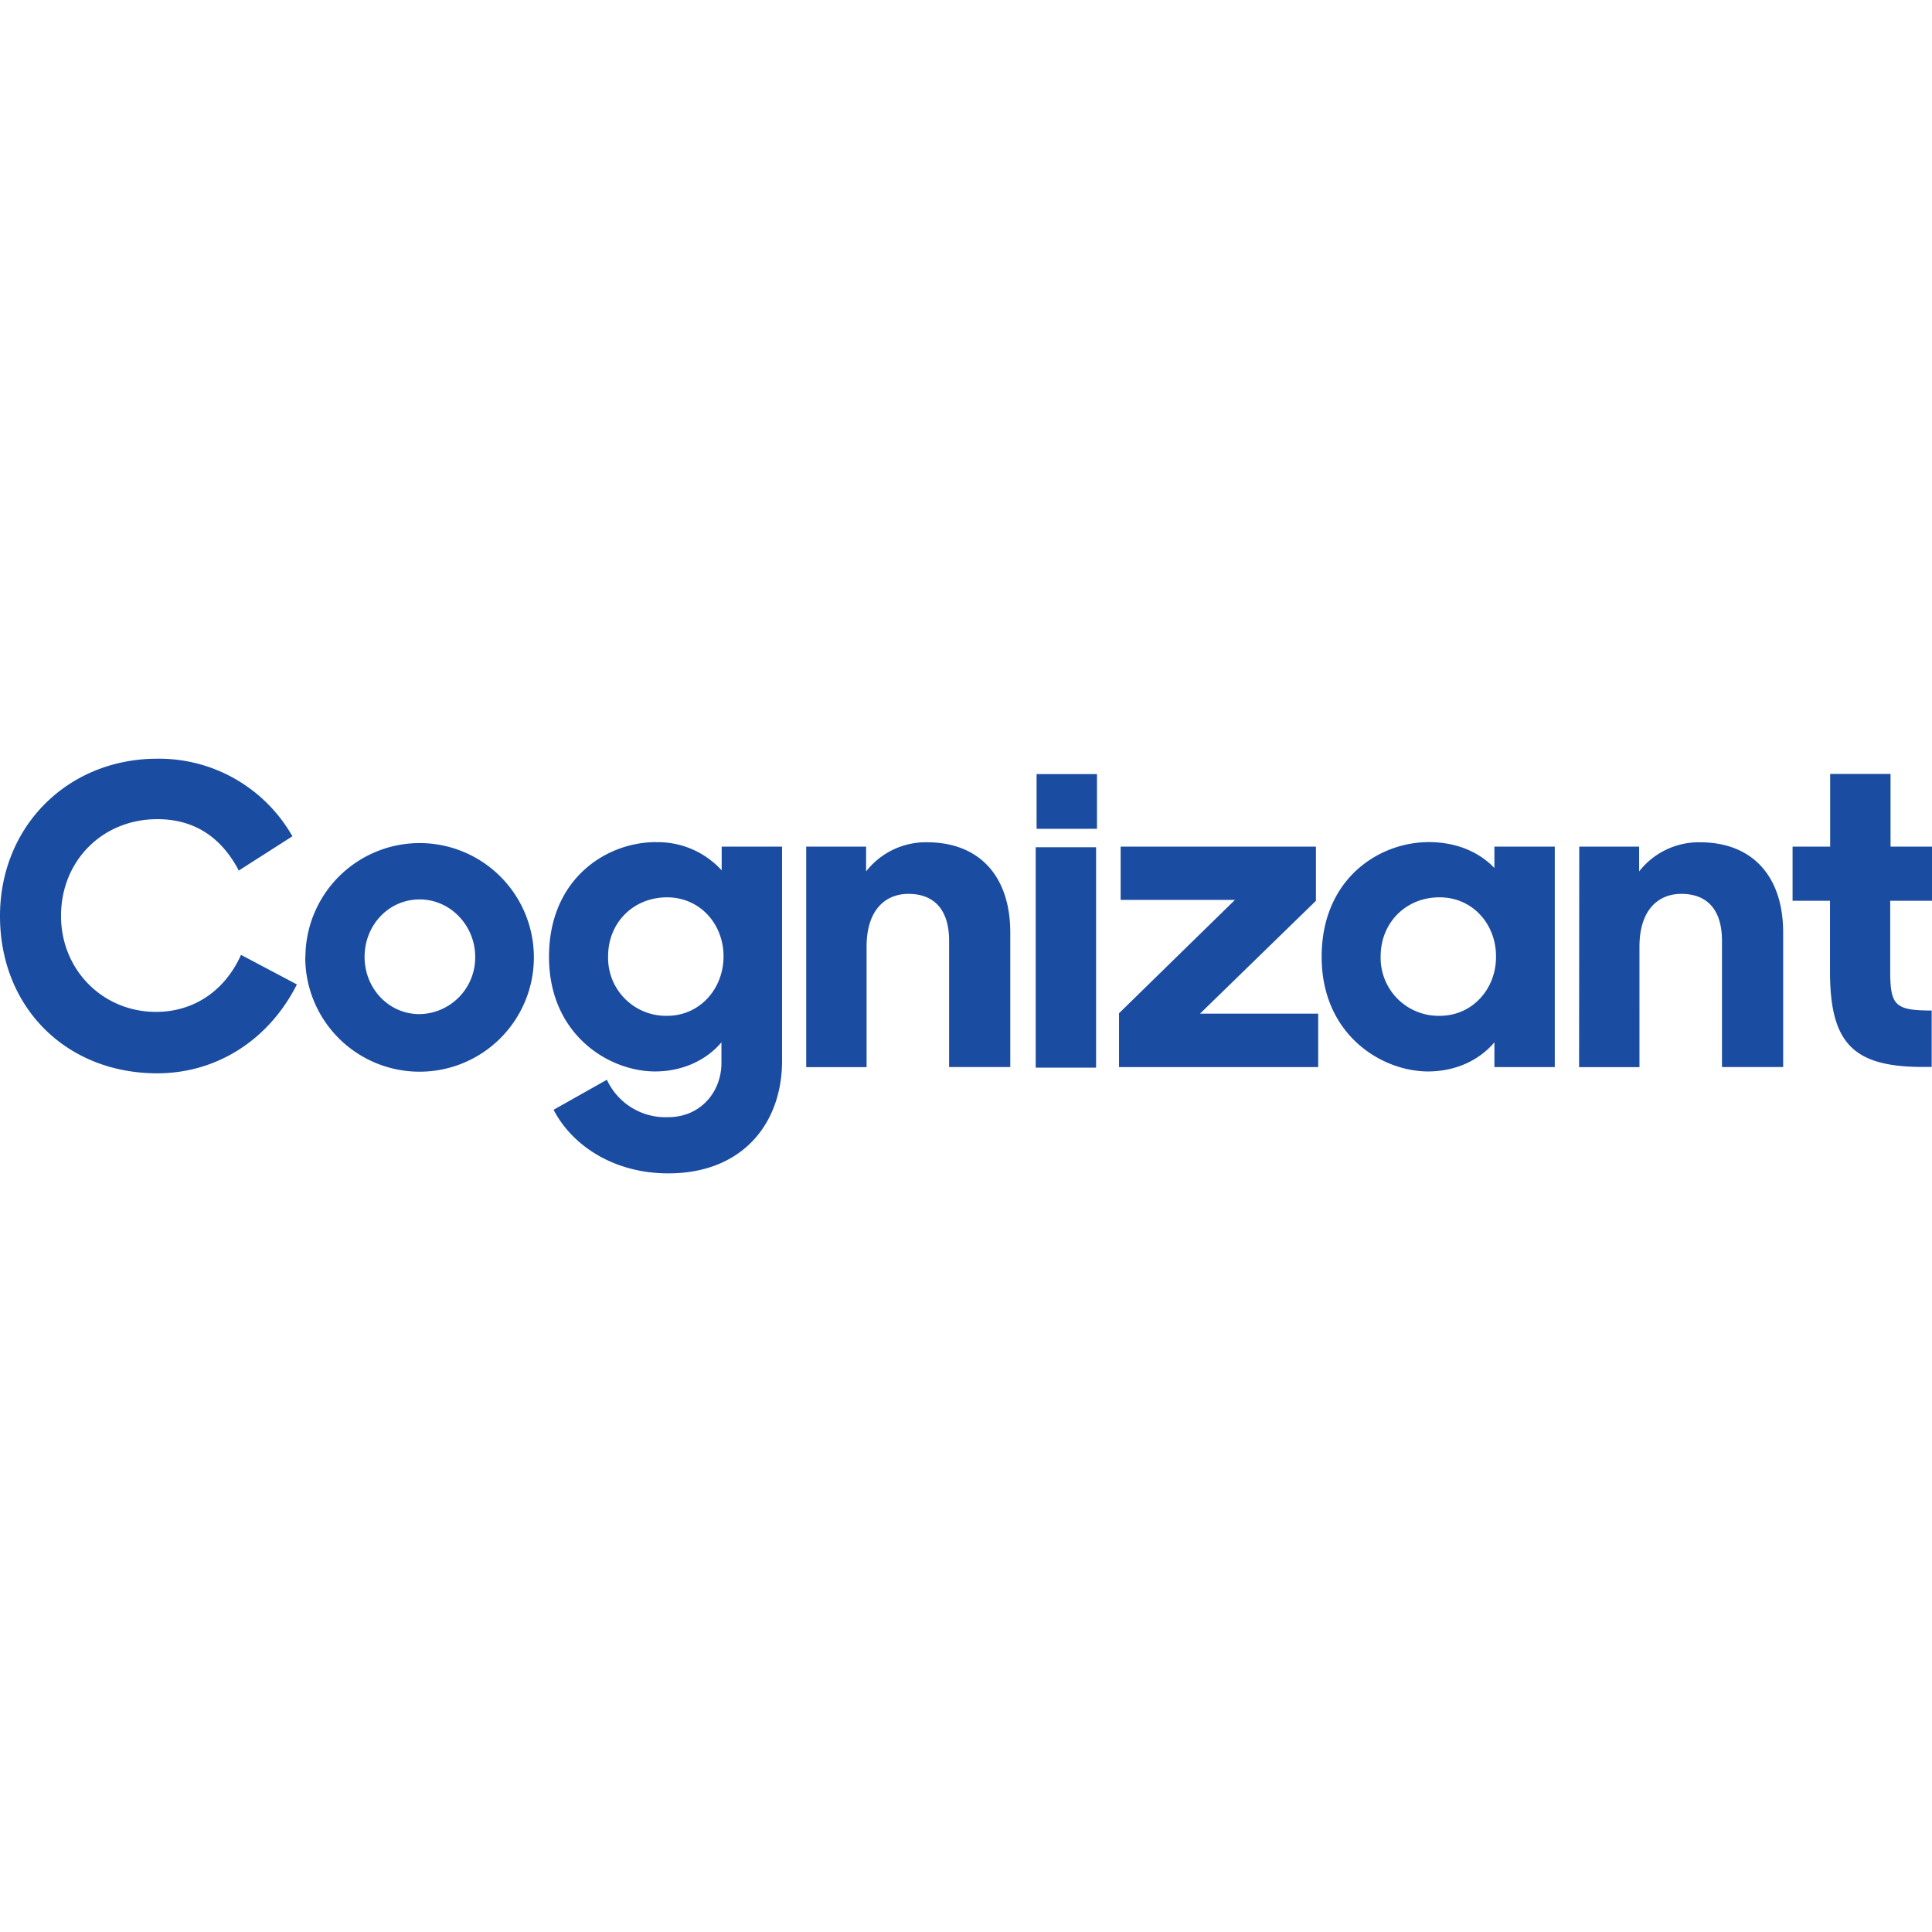 <svg role="img" viewBox="0 0 24 24" xmlns="http://www.w3.org/2000/svg"><style>path { fill: #1A4CA1; }</style><title>Cognizant</title><path d="M1.955 9.425C.842 9.425.0 10.265.0 11.38c0 1.132.821 1.953 1.953 1.953.73.0 1.374-.405 1.725-1.084l.01-.02-.695-.368-.009.023c-.206.437-.588.686-1.046.686-.663.0-1.18-.523-1.18-1.192.0-.686.515-1.202 1.197-1.202.442.0.778.208 1 .617l.01.022.668-.427-.012-.019a1.906 1.906.0 00-1.666-.944zm20.78.189v.903h-.467v.673h.465v.876c0 .892.285 1.188 1.155 1.188h.108v-.701c-.459.0-.515-.066-.515-.493v-.87H24v-.673h-.515v-.903zm-9.858.002v.68h.75v-.68zm-4.727.845c-.619.0-1.33.456-1.33 1.425.0.963.738 1.422 1.315 1.424.356.0.647-.148.827-.362v.257c0 .356-.257.673-.662.673a.802.802.0 01-.761-.465l-.662.373c.22.428.73.79 1.425.79.926.0 1.413-.625 1.413-1.397v-2.662h-.75v.295a1.07 1.07.0 00-.815-.35zm9.599.0c-.619.0-1.331.456-1.331 1.425.0.963.739 1.422 1.32 1.424.356.0.646-.148.826-.362v.308h.75v-2.739h-.75v.266c-.18-.19-.459-.322-.815-.322zm-6.234.002a.941.941.0 00-.756.362v-.308h-.744v2.739h.75V11.76c0-.46.236-.656.52-.656.334.0.505.214.505.581v1.57h.76v-1.67c0-.706-.389-1.122-1.035-1.122zm9.602.0a.941.941.0 00-.755.362v-.308h-.744l-.002 2.739h.75V11.76c0-.46.236-.656.52-.656.336.0.505.214.505.581v1.57h.76v-1.67c0-.706-.387-1.122-1.034-1.122zm-15.9.01a1.42 1.42.0 00-1.423 1.413l-.002.01a1.42 1.42.0 101.425-1.423zm8.704.044v.662h1.42l-1.44 1.408v.669h2.474v-.664h-1.468l1.44-1.402v-.673zm-1.055.008v2.738h.75v-2.738zm-4.58.622c.406.0.702.328.702.733.0.405-.296.739-.701.739a.72.72.0 01-.733-.739c0-.422.317-.733.733-.733zm9.598.0c.405.0.7.328.7.733.003.405-.293.739-.7.739a.72.72.0 01-.733-.739c0-.422.319-.735.733-.733zm-12.671.026c.382.0.69.325.69.713a.704.704.0 01-.69.712c-.388.0-.684-.322-.684-.712s.296-.713.684-.713z"/></svg>